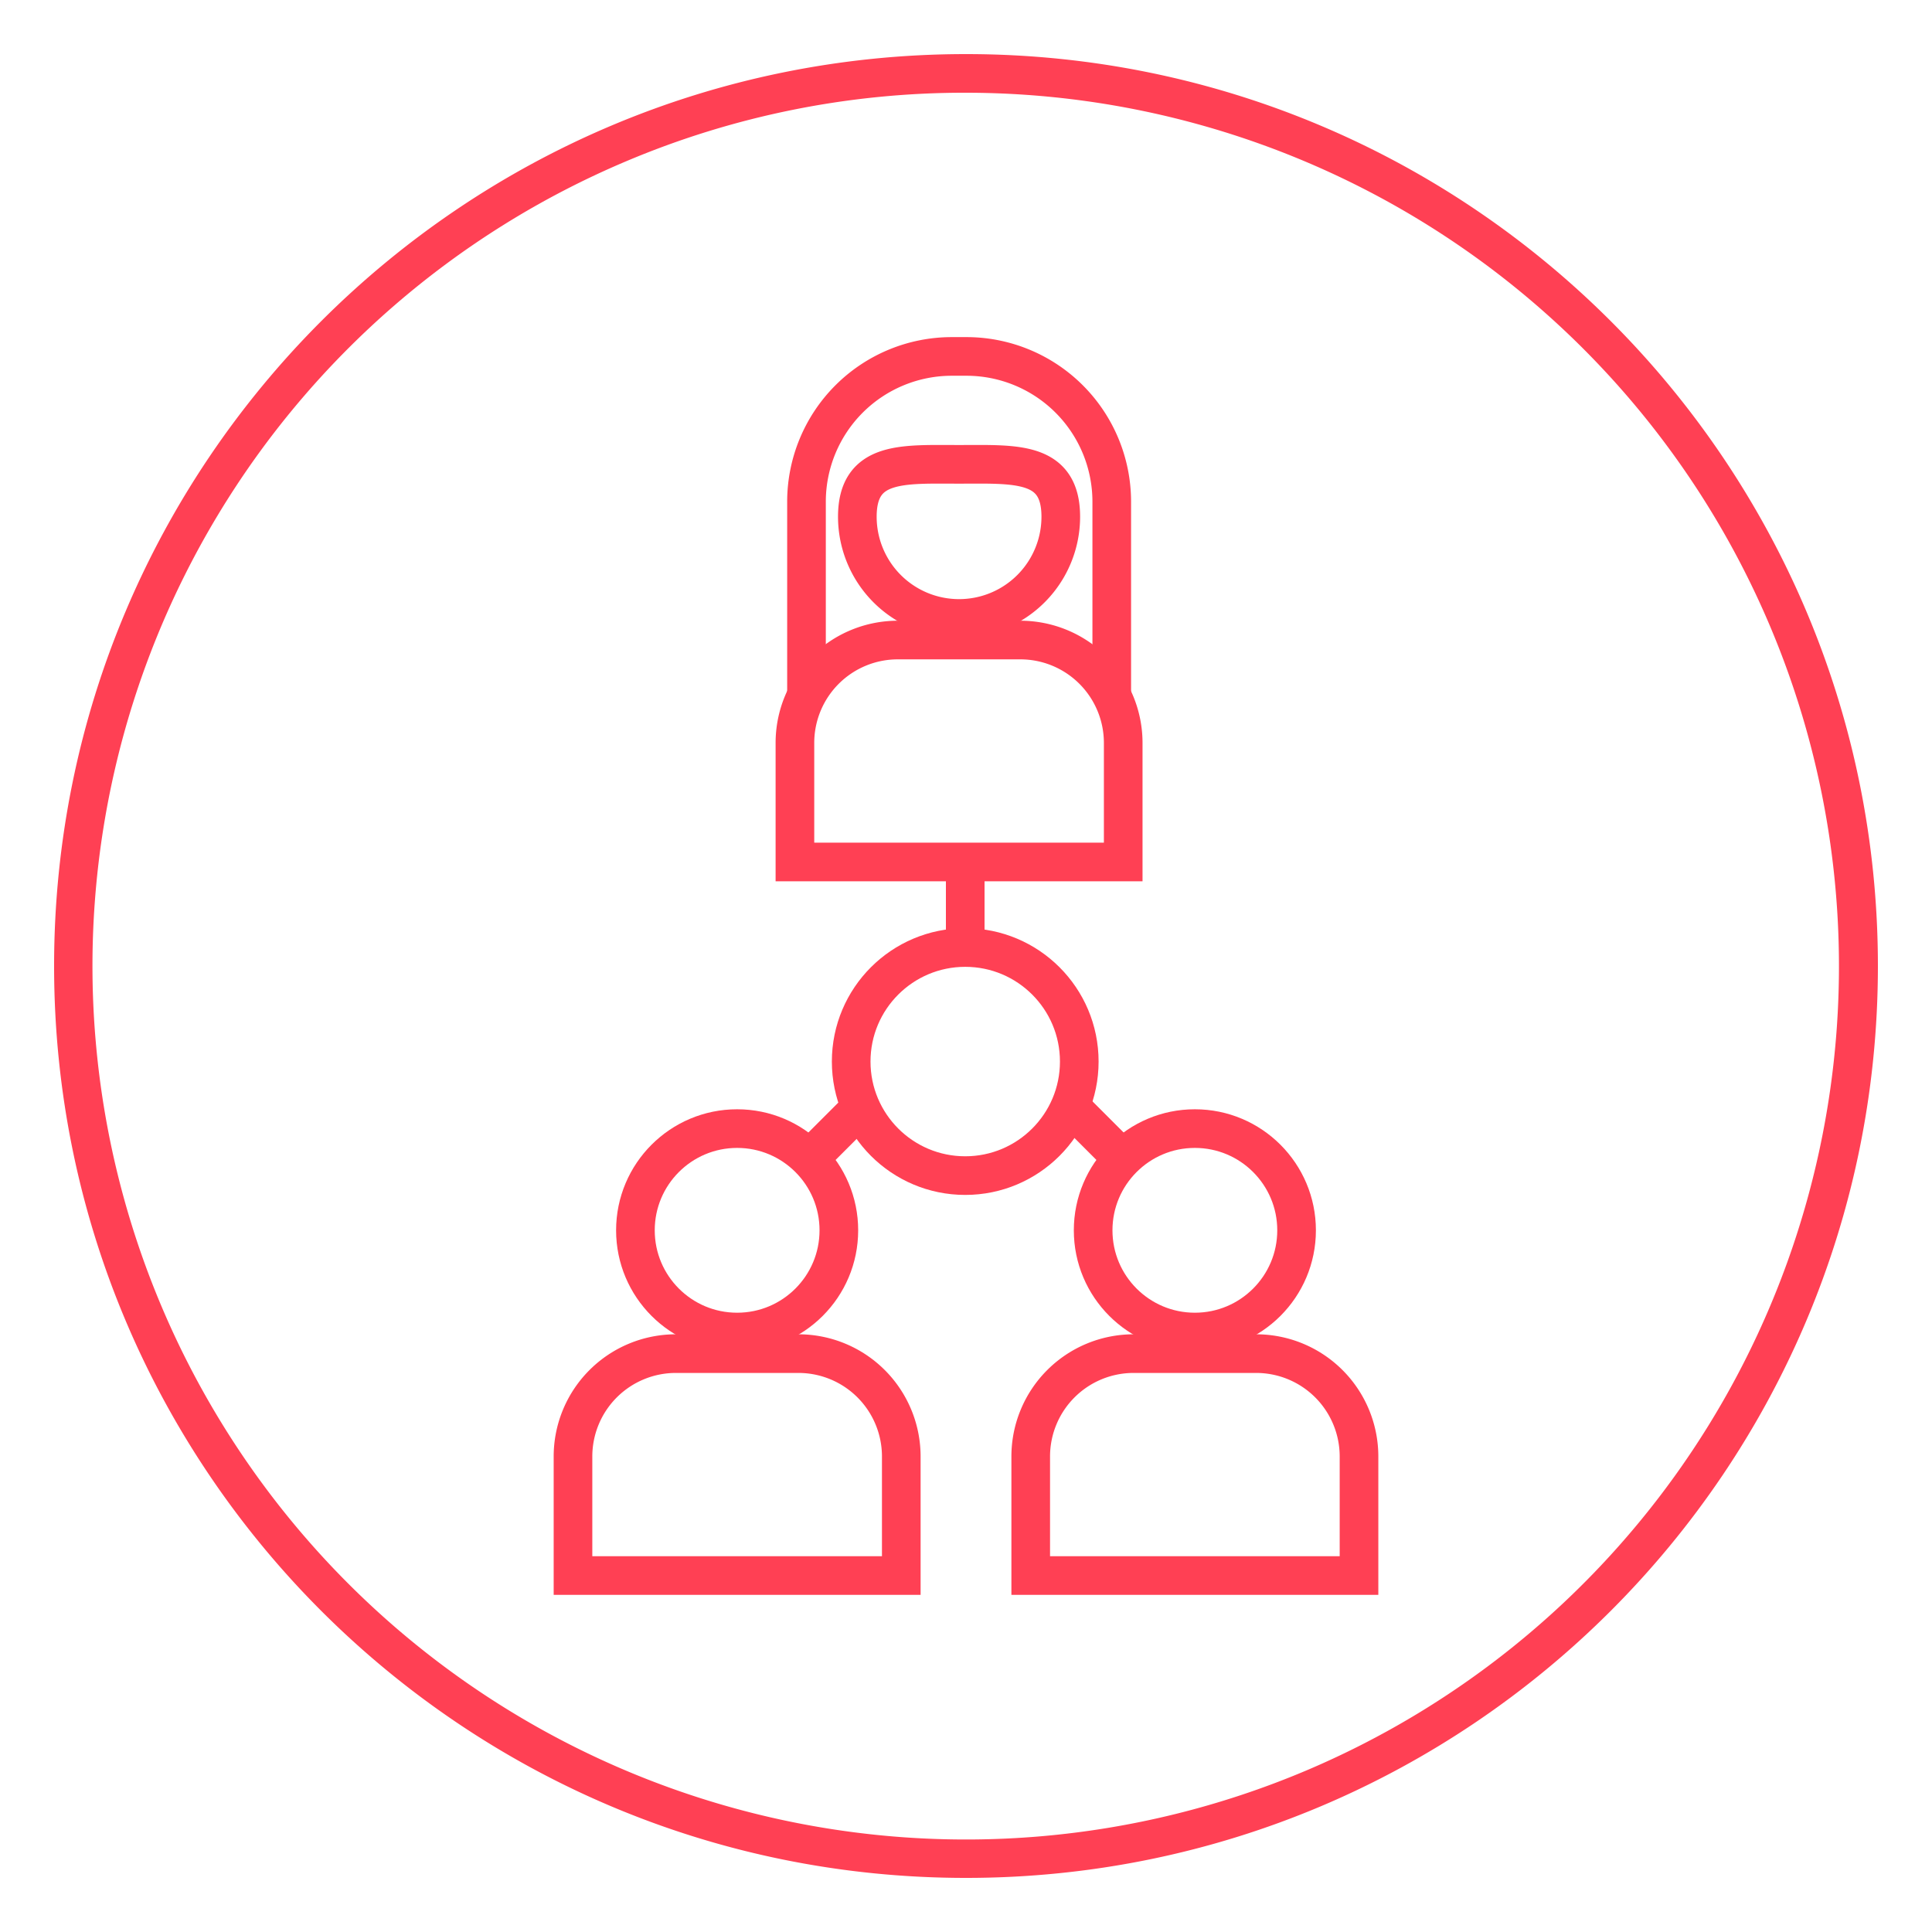 <svg xmlns="http://www.w3.org/2000/svg" viewBox="0 0 1000 1000"><defs><style>.a{fill:#ff4054;}.b{fill:none;stroke:#ff4054;stroke-miterlimit:10;stroke-width:20px;}</style></defs><title>gestion</title><path class="a" d="M500,48A452.12,452.12,0,0,1,675.93,916.49a452.12,452.12,0,0,1-351.87-833A449.15,449.15,0,0,1,500,48m0-20C239.32,28,28,239.32,28,500S239.32,972,500,972,972,760.68,972,500,760.68,28,500,28Z"/><circle class="b" cx="618.46" cy="636.81" r="52.65"/><path class="b" d="M586.75,700.63h63.42a53.25,53.25,0,0,1,53.25,53.25V815.5a0,0,0,0,1,0,0H533.5a0,0,0,0,1,0,0V753.88A53.25,53.25,0,0,1,586.75,700.63Z"/><circle class="b" cx="381.54" cy="636.81" r="52.65"/><path class="b" d="M349.83,700.63h63.42a53.25,53.25,0,0,1,53.25,53.25V815.5a0,0,0,0,1,0,0H296.58a0,0,0,0,1,0,0V753.88A53.25,53.25,0,0,1,349.83,700.63Z"/><path class="b" d="M549.06,267.46c0-29.08-23.57-27.12-52.65-27.12s-52.65-2-52.65,27.12a52.65,52.65,0,1,0,105.3,0Z"/><path class="b" d="M464.7,331.28h63.42a53.25,53.25,0,0,1,53.25,53.25v61.62a0,0,0,0,1,0,0H411.45a0,0,0,0,1,0,0V384.53A53.25,53.25,0,0,1,464.7,331.28Z"/><path class="b" d="M417.44,359.34V259.49a75.21,75.21,0,0,1,75-75h8a75.21,75.21,0,0,1,75,75V360.14"/><circle class="b" cx="499.6" cy="549.46" r="59.03"/><line class="b" x1="499.6" y1="490.43" x2="499.6" y2="445.75"/><line class="b" x1="553.63" y1="572.37" x2="581.98" y2="600.72"/><line class="b" x1="418.02" y1="600.72" x2="443.97" y2="574.78"/></svg>